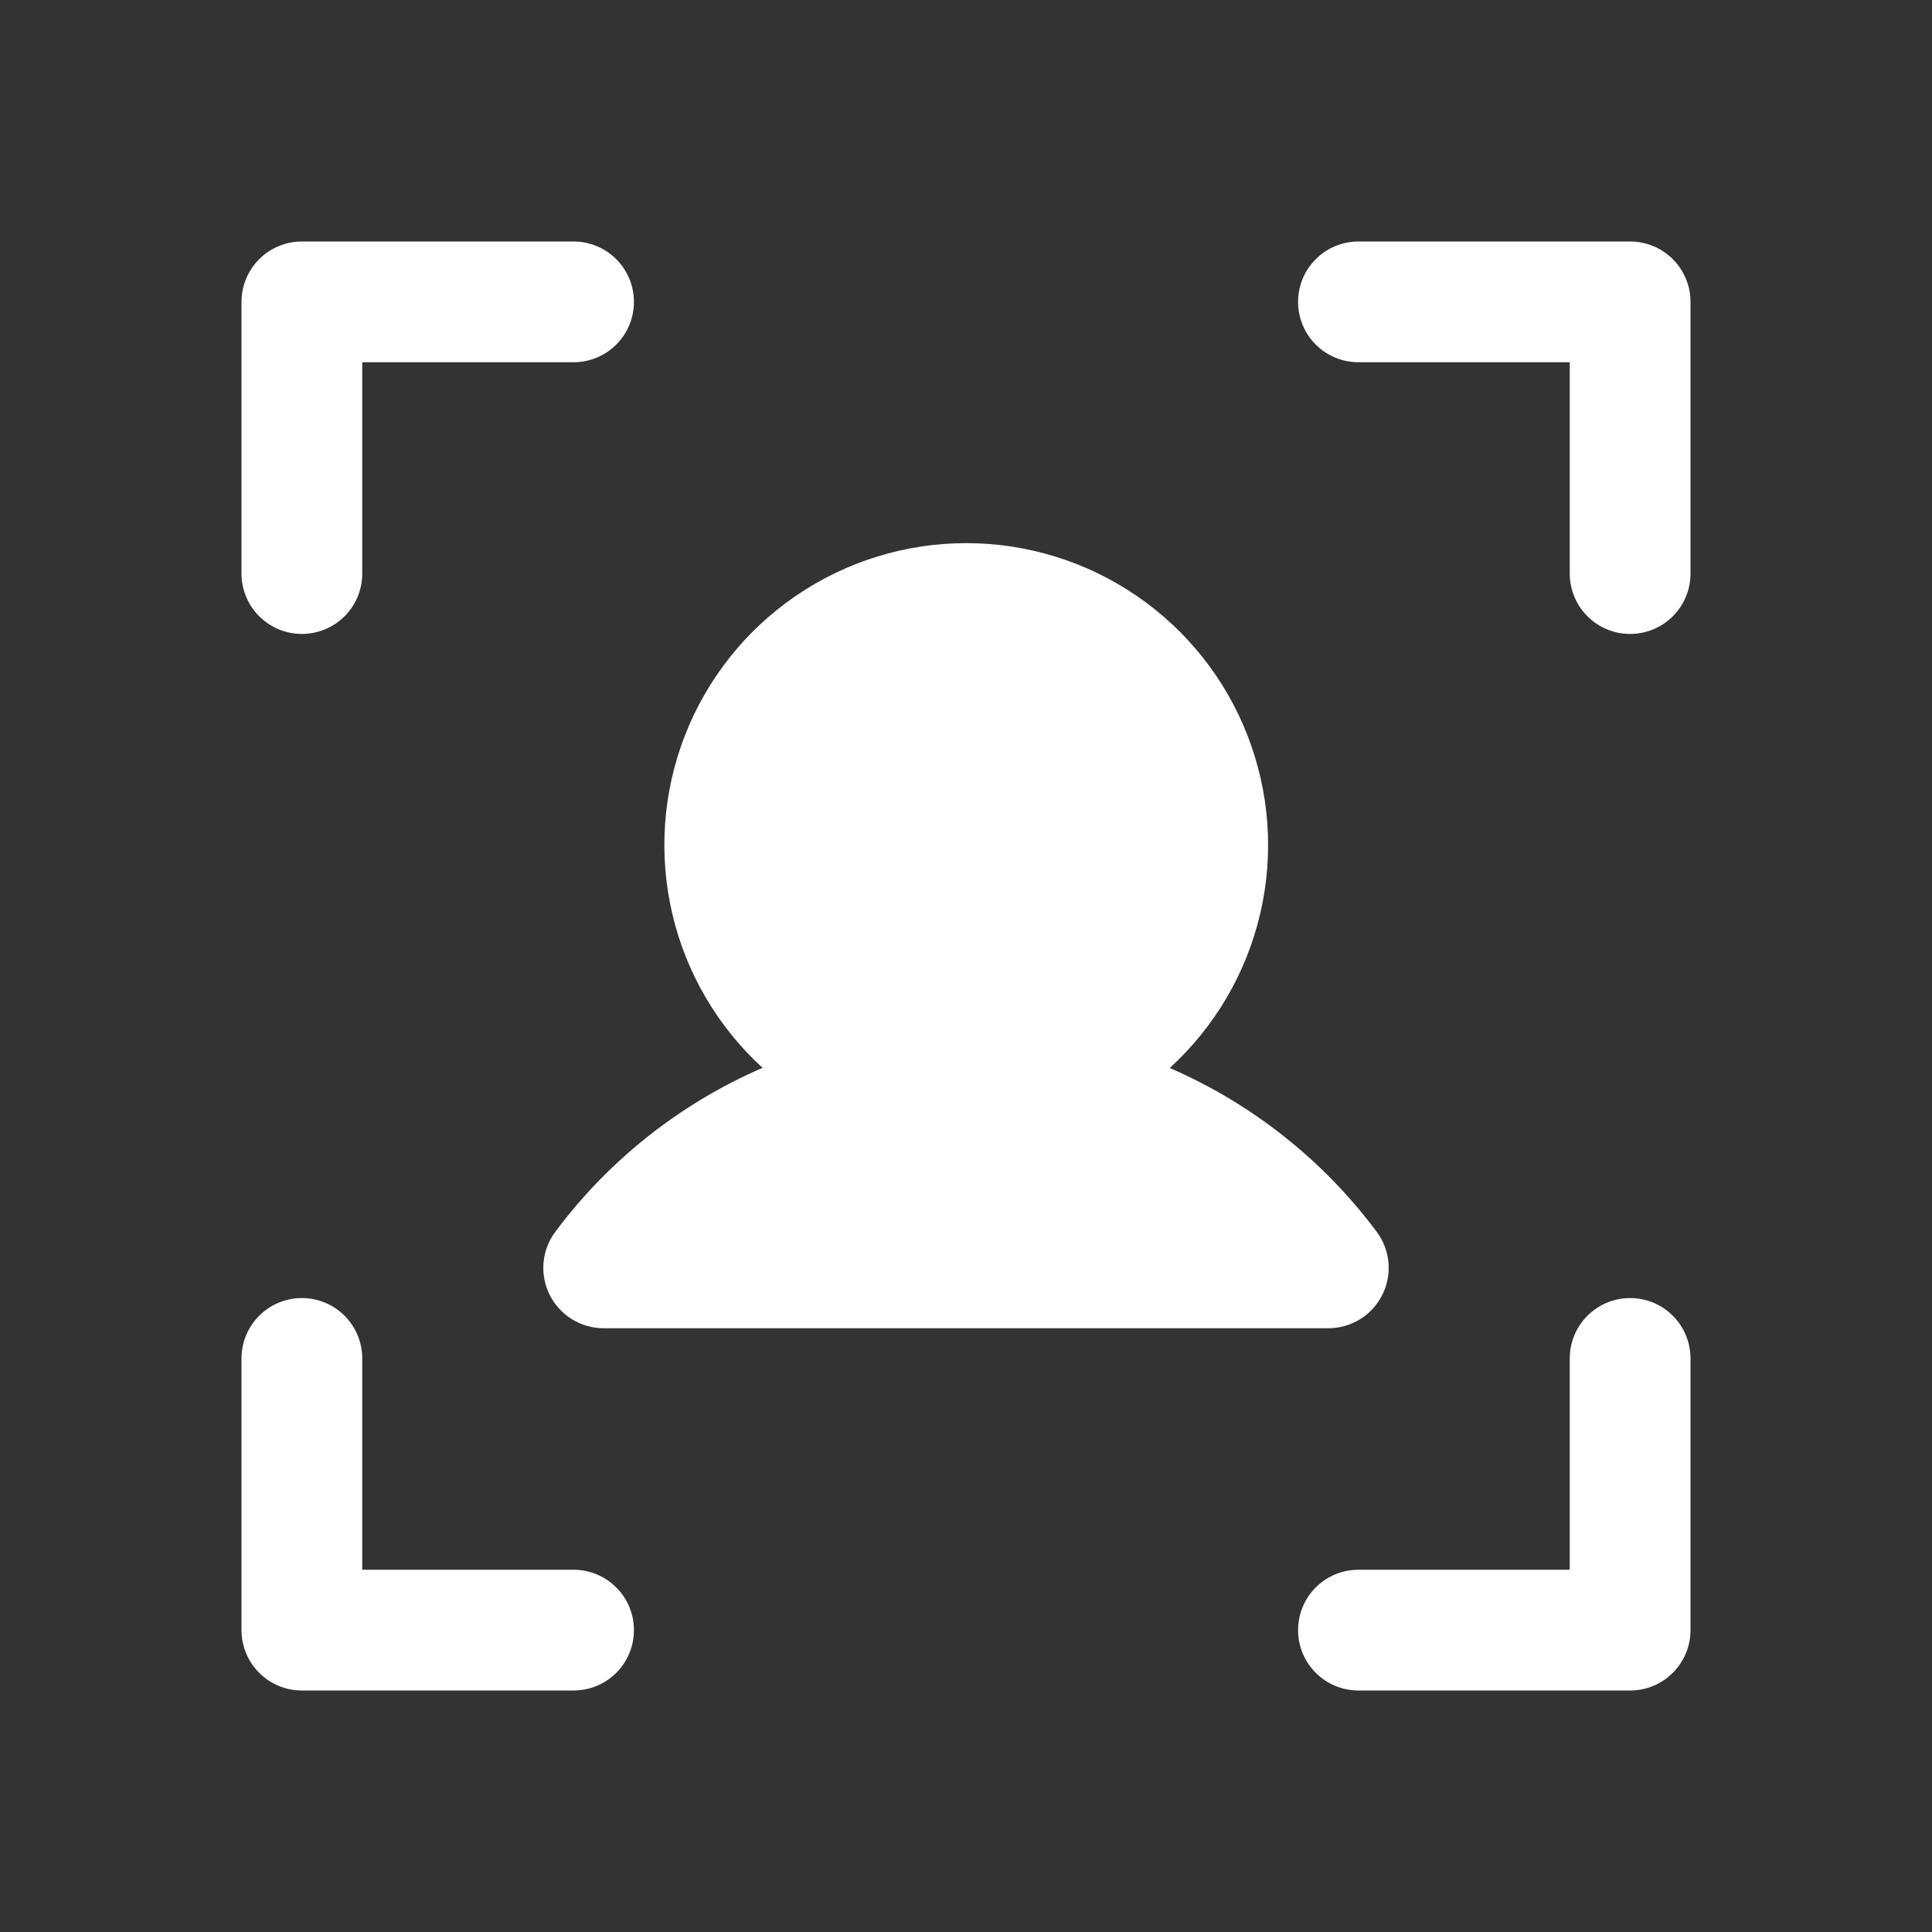 <svg width="32" height="32" viewBox="0 0 32 32" fill="none" xmlns="http://www.w3.org/2000/svg">
<rect x="0" y="0" width="32" height="32" fill="#333333" stroke="none"/>
<path d="M28 5V9.5C28 9.765 27.895 10.02 27.707 10.207C27.52 10.395 27.265 10.5 27 10.5C26.735 10.5 26.48 10.395 26.293 10.207C26.105 10.02 26 9.765 26 9.5V6H22.5C22.235 6 21.98 5.895 21.793 5.707C21.605 5.52 21.5 5.265 21.5 5C21.5 4.735 21.605 4.48 21.793 4.293C21.98 4.105 22.235 4 22.5 4H27C27.265 4 27.52 4.105 27.707 4.293C27.895 4.48 28 4.735 28 5ZM27 21.5C26.735 21.5 26.48 21.605 26.293 21.793C26.105 21.98 26 22.235 26 22.5V26H22.5C22.235 26 21.98 26.105 21.793 26.293C21.605 26.48 21.5 26.735 21.5 27C21.5 27.265 21.605 27.52 21.793 27.707C21.98 27.895 22.235 28 22.5 28H27C27.265 28 27.52 27.895 27.707 27.707C27.895 27.52 28 27.265 28 27V22.5C28 22.235 27.895 21.98 27.707 21.793C27.52 21.605 27.265 21.5 27 21.5ZM9.5 26H6V22.5C6 22.235 5.895 21.98 5.707 21.793C5.52 21.605 5.265 21.5 5 21.5C4.735 21.5 4.48 21.605 4.293 21.793C4.105 21.98 4 22.235 4 22.5V27C4 27.265 4.105 27.52 4.293 27.707C4.48 27.895 4.735 28 5 28H9.5C9.765 28 10.02 27.895 10.207 27.707C10.395 27.52 10.5 27.265 10.5 27C10.5 26.735 10.395 26.48 10.207 26.293C10.02 26.105 9.765 26 9.5 26ZM5 10.5C5.265 10.5 5.52 10.395 5.707 10.207C5.895 10.02 6 9.765 6 9.5V6H9.5C9.765 6 10.02 5.895 10.207 5.707C10.395 5.52 10.5 5.265 10.5 5C10.5 4.735 10.395 4.48 10.207 4.293C10.02 4.105 9.765 4 9.5 4H5C4.735 4 4.48 4.105 4.293 4.293C4.105 4.48 4 4.735 4 5V9.5C4 9.765 4.105 10.02 4.293 10.207C4.48 10.395 4.735 10.5 5 10.5ZM12.625 17.689C11.267 18.278 10.086 19.212 9.2 20.399C9.088 20.547 9.02 20.724 9.003 20.909C8.986 21.094 9.021 21.281 9.104 21.447C9.188 21.613 9.315 21.753 9.474 21.851C9.632 21.948 9.814 22 10 22H22C22.186 22 22.368 21.948 22.526 21.851C22.685 21.753 22.812 21.613 22.895 21.447C22.979 21.281 23.014 21.094 22.997 20.909C22.98 20.724 22.912 20.547 22.8 20.399C21.914 19.212 20.733 18.278 19.375 17.689C20.12 17.009 20.641 16.12 20.872 15.138C21.102 14.157 21.03 13.128 20.665 12.188C20.301 11.248 19.661 10.44 18.829 9.871C17.997 9.301 17.012 8.996 16.004 8.996C14.995 8.996 14.011 9.301 13.179 9.871C12.347 10.44 11.707 11.248 11.342 12.188C10.977 13.128 10.906 14.157 11.136 15.138C11.366 16.12 11.888 17.009 12.633 17.689H12.625Z" fill="white"/>
</svg>
